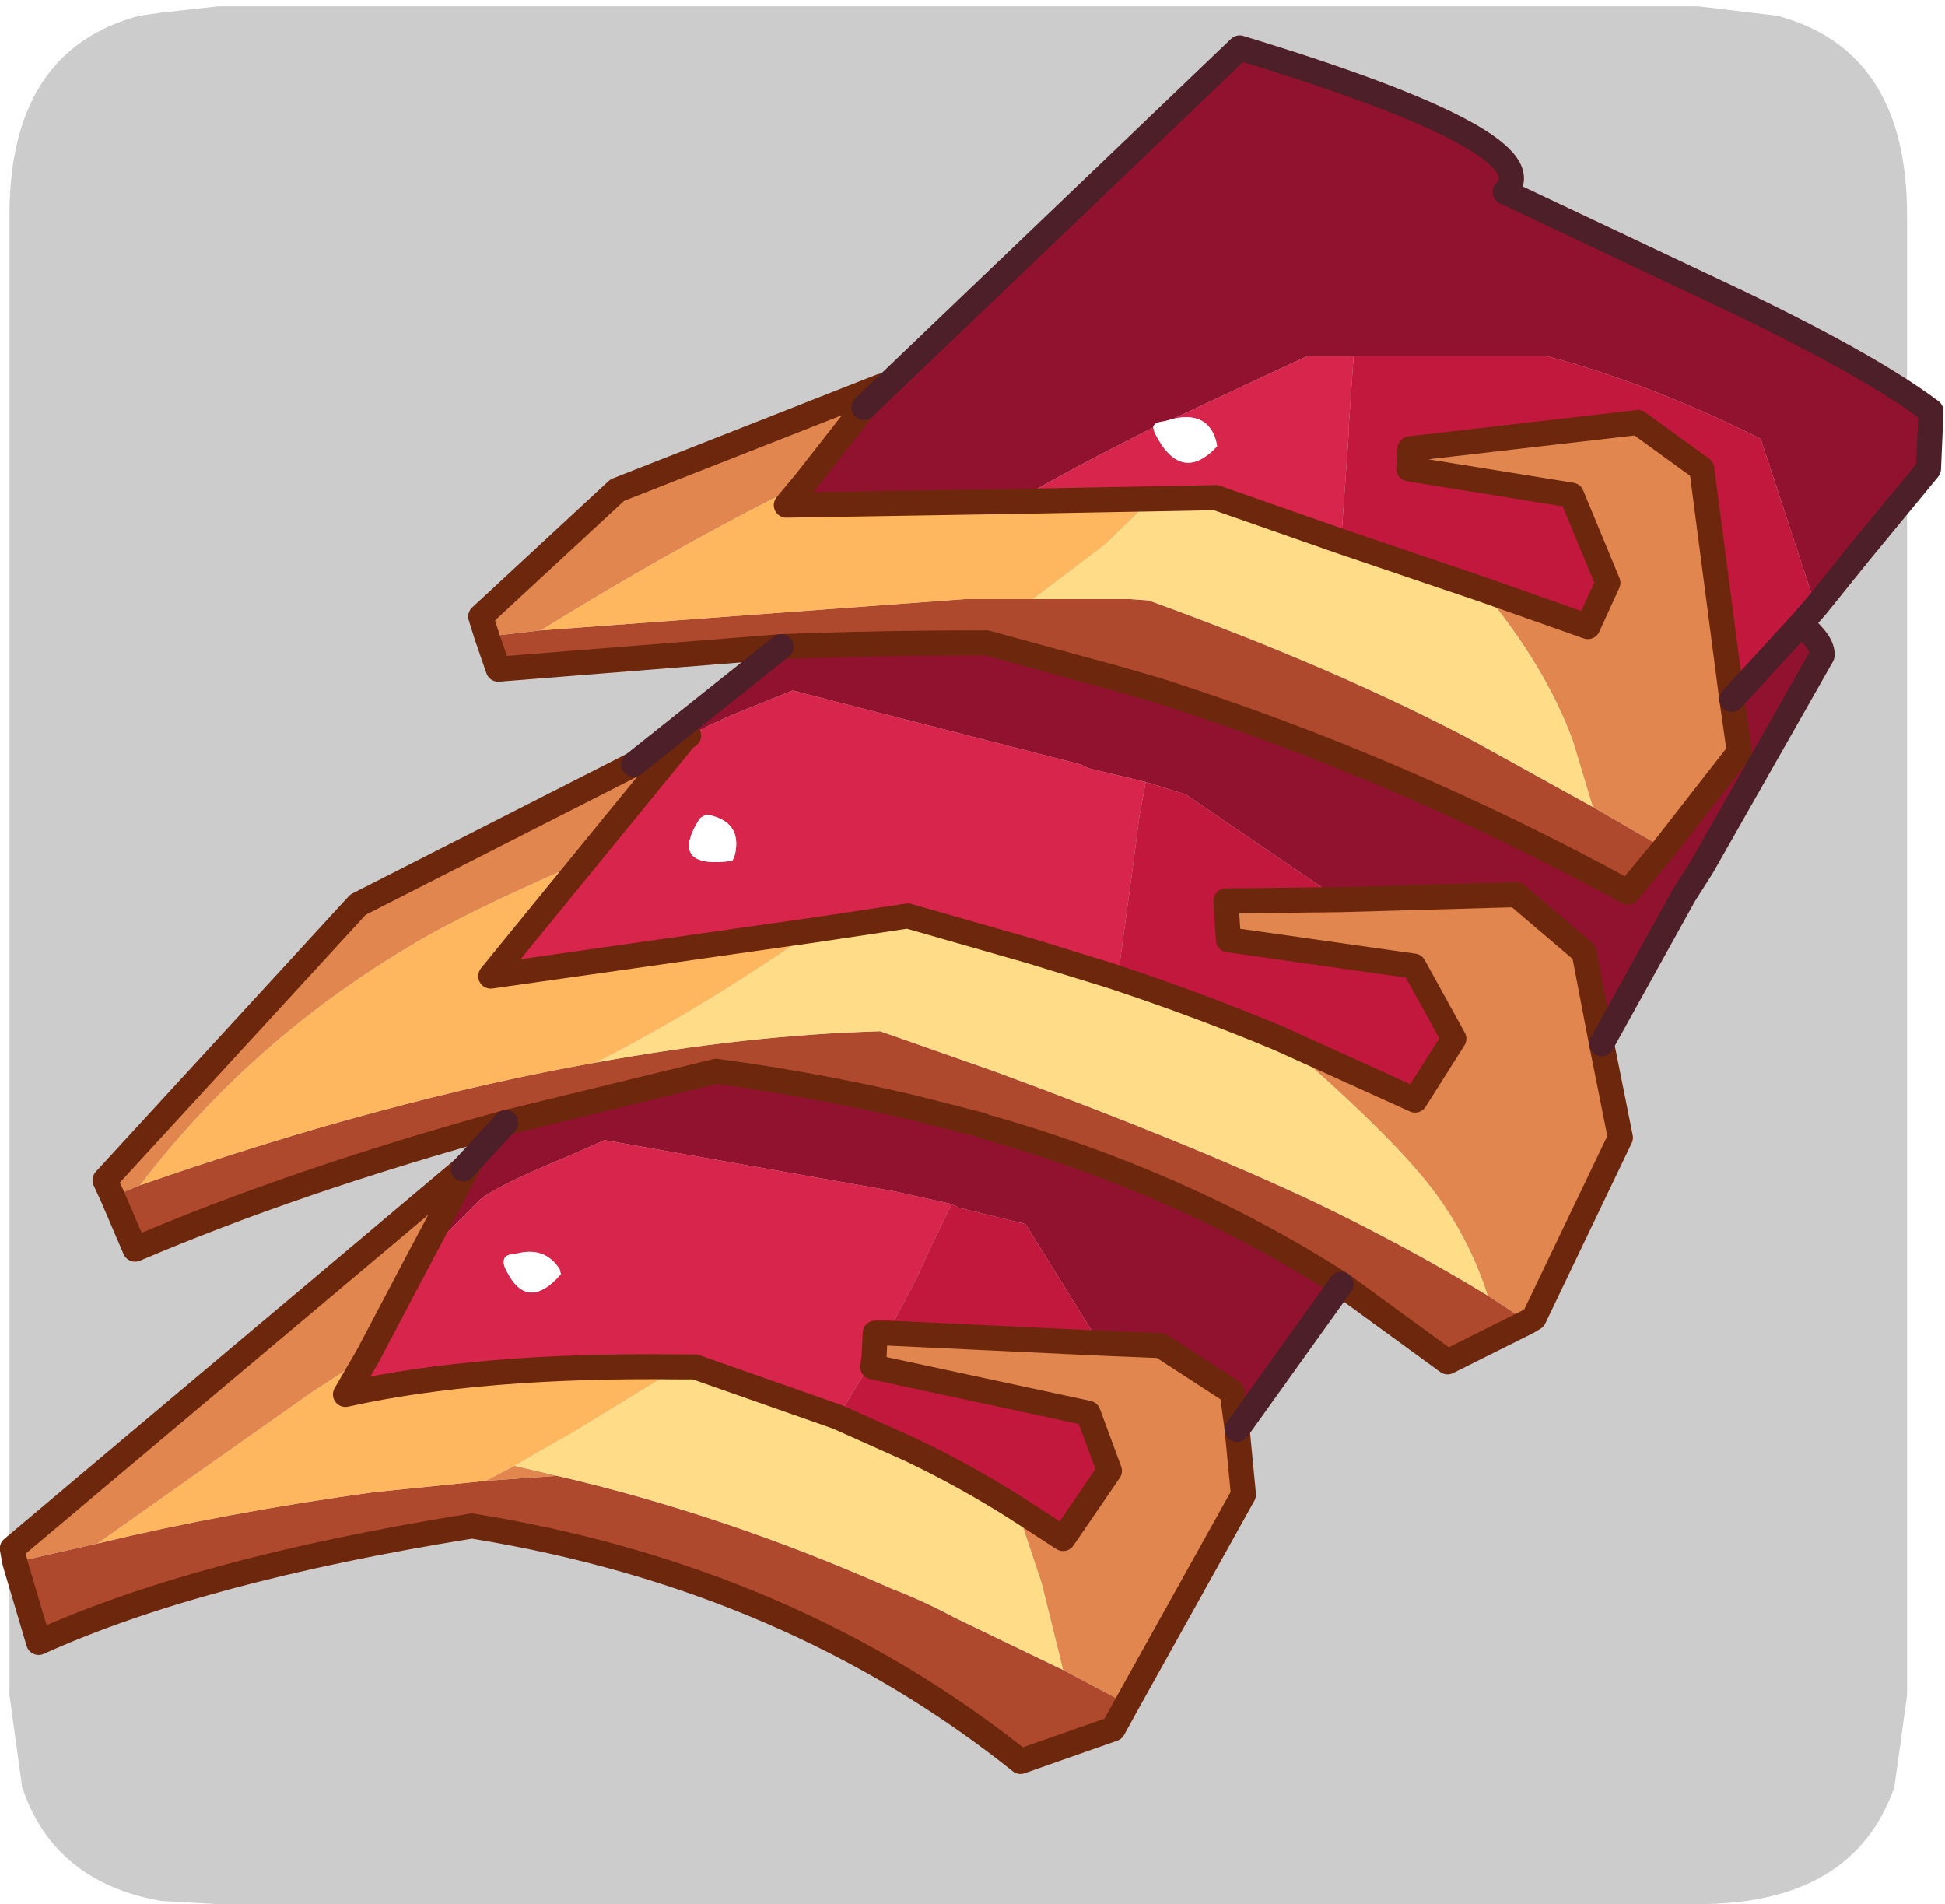 <?xml version="1.0" encoding="UTF-8" standalone="no"?>
<svg xmlns:ffdec="https://www.free-decompiler.com/flash" xmlns:xlink="http://www.w3.org/1999/xlink" ffdec:objectType="frame" height="30.1px" width="30.75px" xmlns="http://www.w3.org/2000/svg">
  <g transform="matrix(1.0, 0.0, 0.0, 1.0, 0.15, 0.0)">
    <use ffdec:characterId="1" height="30.0" transform="matrix(1.0, 0.0, 0.0, 1.0, 0.0, 0.0)" width="30.0" xlink:href="#shape0"/>
    <use ffdec:characterId="5" height="30.0" transform="matrix(1.0, 0.0, 0.0, 1.0, -0.15, 0.1)" width="30.75" xlink:href="#sprite0"/>
  </g>
  <defs>
    <g id="shape0" transform="matrix(1.0, 0.0, 0.0, 1.0, 0.0, 0.0)">
      <path d="M0.0 0.0 L30.0 0.0 30.0 30.0 0.0 30.0 0.0 0.0" fill="#33cc66" fill-opacity="0.0" fill-rule="evenodd" stroke="none"/>
    </g>
    <g id="sprite0" transform="matrix(1.0, 0.0, 0.0, 1.0, 0.15, 0.0)">
      <use ffdec:characterId="2" height="30.0" transform="matrix(1.0, 0.0, 0.0, 1.0, 0.0, 0.0)" width="30.0" xlink:href="#shape1"/>
      <filter id="filter0">
        <feColorMatrix in="SourceGraphic" result="filterResult0" type="matrix" values="0 0 0 0 1.0,0 0 0 0 1.0,0 0 0 0 1.0,0 0 0 1 0"/>
        <feConvolveMatrix divisor="25.0" in="filterResult0" kernelMatrix="1 1 1 1 1 1 1 1 1 1 1 1 1 1 1 1 1 1 1 1 1 1 1 1 1" order="5 5" result="filterResult1"/>
        <feComposite in="SourceGraphic" in2="filterResult1" operator="over" result="filterResult2"/>
      </filter>
      <use ffdec:characterId="4" filter="url(#filter0)" height="69.4" transform="matrix(0.396, 0.0, 0.0, 0.396, -0.153, 0.46)" width="77.6" xlink:href="#sprite1"/>
    </g>
    <g id="shape1" transform="matrix(1.0, 0.0, 0.0, 1.0, 0.0, 0.0)">
      <path d="M27.95 0.15 Q30.0 0.7 30.0 3.3 L30.0 26.7 29.8 28.15 Q29.15 30.0 26.7 30.0 L3.3 30.0 2.4 29.95 Q0.7 29.65 0.2 28.15 L0.0 26.7 0.0 3.3 Q0.0 0.7 2.05 0.15 L2.4 0.1 3.3 0.0 26.7 0.0 27.95 0.15" fill="#cccccc" fill-rule="evenodd" stroke="none"/>
    </g>
    <g id="sprite1" transform="matrix(1.0, 0.0, 0.0, 1.0, 12.0, 12.85)">
      <use ffdec:characterId="3" height="69.4" transform="matrix(1.0, 0.0, 0.0, 1.0, -12.0, -12.85)" width="77.6" xlink:href="#shape2"/>
    </g>
    <g id="shape2" transform="matrix(1.0, 0.0, 0.0, 1.0, 12.0, 12.85)">
      <path d="M19.2 11.55 L7.9 12.45 7.45 11.15 9.6 10.9 26.55 9.65 29.25 9.65 33.1 9.65 33.8 9.7 33.85 9.7 Q41.45 12.45 46.9 15.35 L51.6 17.95 54.45 19.6 53.0 21.35 Q43.95 16.4 34.25 13.3 L32.7 12.85 31.05 12.4 27.4 11.4 Q23.05 11.4 19.2 11.55 M49.0 38.5 L45.8 40.1 41.55 37.0 Q35.25 32.95 27.3 30.7 L27.2 30.65 24.45 29.95 Q20.65 29.05 16.6 28.5 L8.2 30.55 Q-0.15 32.85 -6.6 35.6 L-7.5 33.5 -6.4 33.05 Q3.35 29.65 11.8 28.15 17.85 27.05 23.15 26.9 L27.7 28.5 Q35.45 31.35 40.45 33.7 44.2 35.5 47.4 37.45 L49.0 38.5 M33.0 53.75 L32.45 54.75 28.75 56.05 Q19.55 48.7 6.85 46.65 -4.05 48.4 -10.45 51.3 L-11.4 48.1 -8.1 47.35 Q-2.9 46.1 2.95 45.3 L7.4 44.85 10.25 44.65 Q16.95 46.2 23.6 49.15 24.9 49.65 26.1 50.3 L30.45 52.4 33.0 53.75" fill="#af492d" fill-rule="evenodd" stroke="none"/>
      <path d="M7.45 11.15 L7.2 10.35 12.65 5.3 23.2 1.15 22.5 2.0 20.15 5.0 18.75 5.7 Q14.45 7.9 9.6 10.9 L7.45 11.15 M51.95 27.4 L52.7 31.15 49.25 38.35 49.0 38.5 47.4 37.45 Q46.65 35.1 45.15 33.15 43.5 31.0 39.1 27.2 L44.5 29.65 46.05 27.2 44.45 24.3 37.05 23.25 36.95 21.7 41.5 21.65 48.55 21.45 51.25 23.75 51.95 27.4 M37.4 42.8 L37.65 45.4 33.0 53.75 30.45 52.4 29.6 48.95 28.6 45.95 30.45 47.15 32.3 44.45 31.45 42.15 22.85 40.3 22.9 39.95 22.95 38.95 23.45 38.95 31.9 39.35 34.35 39.45 37.2 41.3 37.4 42.8 M-11.4 48.1 L-11.5 47.55 6.5 32.4 6.75 32.2 4.65 36.15 2.7 39.85 0.4 41.35 -8.1 47.35 -11.4 48.1 M-7.5 33.5 L-7.8 32.85 2.3 21.85 13.3 16.25 15.5 15.1 15.35 15.2 11.35 20.1 Q7.4 21.8 5.15 23.05 -1.75 26.95 -6.4 33.05 L-7.5 33.5 M54.45 19.6 L51.6 17.95 50.8 15.3 Q49.7 12.3 47.15 9.25 L51.4 10.75 52.2 9.0 50.75 5.5 44.25 4.45 44.3 3.65 53.4 2.6 55.95 4.45 57.15 13.65 57.45 15.75 54.45 19.6 M8.55 44.25 L10.25 44.65 7.4 44.85 8.55 44.25" fill="#e0864e" fill-rule="evenodd" stroke="none"/>
      <path d="M22.5 2.0 L37.5 -12.35 Q50.0 -8.55 48.1 -6.6 L57.4 -2.2 Q62.7 0.35 65.1 2.15 L65.0 4.45 62.2 7.85 60.55 9.9 60.4 9.65 58.3 3.25 Q53.9 1.05 49.75 -0.05 L42.05 -0.05 40.2 -0.05 37.2 1.35 34.85 2.45 34.5 2.55 Q34.05 2.6 34.05 2.8 30.65 4.5 28.55 5.75 L19.4 5.9 20.15 5.0 22.5 2.0 M59.9 10.65 Q60.8 11.4 60.75 11.9 L55.95 20.35 55.25 21.45 51.95 27.4 51.25 23.75 48.55 21.45 41.5 21.65 35.35 17.45 33.75 16.95 31.45 16.4 31.15 16.25 19.65 13.3 17.3 14.25 Q16.35 14.65 15.35 15.2 L15.5 15.1 13.3 16.25 19.2 11.55 Q23.05 11.4 27.4 11.4 L31.05 12.4 32.7 12.85 34.25 13.3 Q43.95 16.4 53.0 21.35 L54.45 19.6 57.45 15.75 57.15 13.65 59.9 10.65 M41.55 37.0 L37.4 42.8 37.2 41.3 34.35 39.45 31.9 39.35 28.95 34.6 26.3 33.95 26.0 33.8 23.75 33.3 22.35 33.05 12.15 31.25 10.55 31.95 Q7.9 33.05 7.2 33.6 L4.65 36.15 6.75 32.2 6.5 32.4 8.2 30.55 16.6 28.5 Q20.65 29.05 24.45 29.95 L27.2 30.65 27.3 30.7 Q35.25 32.95 41.55 37.0" fill="#91122e" fill-rule="evenodd" stroke="none"/>
      <path d="M15.35 15.2 Q16.35 14.65 17.3 14.25 L19.65 13.3 31.15 16.25 31.45 16.4 33.75 16.95 33.5 18.3 33.2 20.6 32.65 24.65 32.55 24.75 32.4 24.7 29.15 23.7 24.25 22.3 20.6 22.85 7.6 24.7 11.35 20.1 15.35 15.2 M28.55 5.75 Q30.65 4.5 34.05 2.8 L34.1 3.0 Q35.15 5.1 36.6 3.55 L36.55 3.3 Q36.2 2.15 34.85 2.45 L37.2 1.35 40.2 -0.05 42.05 -0.05 41.85 2.85 41.85 3.1 41.55 7.35 36.55 5.6 34.0 5.65 28.55 5.75 M23.45 38.95 L22.95 38.95 22.9 39.95 21.45 42.3 15.75 40.3 15.15 40.3 Q7.2 40.2 1.8 41.4 L2.7 39.85 4.65 36.15 7.2 33.6 Q7.9 33.05 10.55 31.95 L12.15 31.25 22.35 33.05 23.75 33.3 26.0 33.8 25.25 35.35 24.6 36.75 23.45 38.95 M15.95 18.4 Q14.65 20.45 17.25 20.1 L17.35 19.85 Q17.65 18.5 16.2 18.25 L15.95 18.4 M8.15 36.3 Q9.0 38.2 10.4 36.6 L10.35 36.4 Q9.75 35.45 8.55 35.8 8.0 35.8 8.15 36.3" fill="#d7254c" fill-rule="evenodd" stroke="none"/>
      <path d="M29.25 9.65 L26.55 9.65 9.6 10.9 Q14.45 7.9 18.75 5.7 L20.15 5.0 19.4 5.9 28.55 5.75 34.0 5.65 32.15 7.45 29.25 9.65 M11.35 20.1 L7.6 24.7 20.6 22.85 18.55 24.2 Q15.15 26.45 11.8 28.15 3.35 29.65 -6.4 33.05 -1.75 26.95 5.15 23.05 7.4 21.8 11.35 20.1 M2.7 39.85 L1.8 41.4 Q7.2 40.2 15.15 40.3 L10.9 42.9 Q9.65 43.6 8.55 44.25 L7.4 44.85 2.95 45.3 Q-2.9 46.1 -8.1 47.35 L0.4 41.35 2.7 39.85" fill="#ffb75f" fill-rule="evenodd" stroke="none"/>
      <path d="M34.05 2.8 Q34.05 2.6 34.5 2.55 L34.85 2.45 Q36.2 2.15 36.55 3.3 L36.6 3.55 Q35.15 5.1 34.1 3.0 L34.05 2.8 M15.95 18.4 L16.2 18.25 Q17.65 18.5 17.35 19.85 L17.25 20.1 Q14.65 20.45 15.95 18.4 M8.15 36.3 Q8.0 35.8 8.55 35.8 9.75 35.45 10.35 36.4 L10.4 36.6 Q9.0 38.2 8.15 36.3" fill="#ffffff" fill-rule="evenodd" stroke="none"/>
      <path d="M60.55 9.9 L59.9 10.65 57.15 13.65 55.95 4.45 53.4 2.6 44.3 3.65 44.25 4.45 50.75 5.5 52.2 9.0 51.4 10.75 47.15 9.25 41.55 7.35 41.85 3.1 41.85 2.85 42.05 -0.05 49.75 -0.05 Q53.9 1.05 58.3 3.25 L60.4 9.65 60.55 9.9 M32.55 24.75 L32.65 24.65 33.2 20.6 33.5 18.3 33.75 16.95 35.35 17.45 41.5 21.65 36.95 21.7 37.05 23.25 44.45 24.3 46.05 27.2 44.5 29.65 39.1 27.2 Q36.0 25.9 32.55 24.75 M22.9 39.95 L22.85 40.3 31.45 42.15 32.3 44.45 30.45 47.15 28.6 45.95 Q26.55 44.65 24.35 43.6 L21.45 42.3 22.9 39.95 M26.0 33.8 L26.3 33.95 28.95 34.6 31.9 39.35 23.45 38.95 24.6 36.75 25.25 35.35 26.0 33.8" fill="#c2183e" fill-rule="evenodd" stroke="none"/>
      <path d="M51.6 17.95 L46.9 15.35 Q41.45 12.45 33.85 9.7 L33.8 9.7 33.1 9.65 29.25 9.65 32.15 7.45 34.0 5.65 36.55 5.6 41.55 7.35 47.15 9.25 Q49.7 12.3 50.8 15.3 L51.6 17.95 M20.6 22.85 L24.25 22.3 29.15 23.7 32.4 24.7 32.55 24.75 Q36.0 25.9 39.1 27.2 43.5 31.0 45.15 33.15 46.65 35.1 47.4 37.45 44.2 35.5 40.45 33.7 35.45 31.35 27.7 28.5 L23.15 26.9 Q17.85 27.05 11.8 28.15 15.15 26.45 18.55 24.2 L20.6 22.85 M28.6 45.95 L29.6 48.95 30.45 52.4 26.1 50.3 Q24.9 49.65 23.6 49.15 16.95 46.2 10.25 44.65 L8.55 44.25 Q9.65 43.6 10.9 42.9 L15.15 40.3 15.75 40.3 21.45 42.3 24.35 43.6 Q26.55 44.65 28.6 45.95" fill="#ffdc87" fill-rule="evenodd" stroke="none"/>
      <path d="M19.2 11.55 L7.9 12.45 7.45 11.15 7.2 10.35 12.65 5.3 23.2 1.15 22.5 2.0 20.15 5.0 19.4 5.9 28.55 5.75 34.0 5.65 36.55 5.6 41.55 7.35 47.15 9.25 51.4 10.75 52.2 9.0 50.75 5.5 44.25 4.45 44.3 3.65 53.4 2.6 55.95 4.45 57.15 13.65 57.45 15.75 54.45 19.6 53.0 21.35 Q43.95 16.4 34.25 13.3 L32.7 12.85 31.05 12.4 27.4 11.4 Q23.05 11.4 19.2 11.55 M51.95 27.4 L52.7 31.15 49.25 38.35 49.0 38.5 45.8 40.1 41.55 37.0 Q35.25 32.95 27.3 30.7 L27.2 30.65 24.45 29.95 Q20.65 29.05 16.6 28.5 L8.2 30.55 Q-0.15 32.85 -6.6 35.6 L-7.5 33.5 -7.8 32.85 2.3 21.85 13.3 16.25 15.5 15.1 15.35 15.2 11.35 20.1 7.6 24.7 20.6 22.85 24.25 22.3 29.15 23.7 32.4 24.7 32.55 24.75 Q36.0 25.9 39.1 27.2 L44.5 29.65 46.05 27.2 44.45 24.3 37.05 23.25 36.95 21.7 41.5 21.65 48.55 21.45 51.25 23.75 51.95 27.4 M37.4 42.8 L37.65 45.4 33.0 53.75 32.45 54.75 28.75 56.05 Q19.55 48.7 6.85 46.65 -4.05 48.4 -10.45 51.3 L-11.4 48.1 -11.5 47.55 6.5 32.4 6.75 32.2 4.65 36.15 2.7 39.85 1.8 41.4 Q7.2 40.2 15.15 40.3 L15.75 40.3 21.45 42.3 24.35 43.6 Q26.55 44.65 28.6 45.95 L30.45 47.15 32.3 44.45 31.45 42.15 22.85 40.3 22.9 39.95 22.95 38.95 23.45 38.95 31.9 39.35 34.35 39.45 37.2 41.3 37.4 42.8" fill="none" stroke="#6d270d" stroke-linecap="round" stroke-linejoin="round" stroke-width="1.0"/>
      <path d="M22.5 2.0 L37.5 -12.35 Q50.0 -8.55 48.1 -6.6 L57.4 -2.2 Q62.7 0.35 65.1 2.15 L65.0 4.45 62.2 7.85 60.55 9.9 59.9 10.65 Q60.8 11.4 60.75 11.9 L55.95 20.35 55.25 21.45 51.95 27.4 M41.55 37.0 L37.4 42.8 M6.5 32.4 L8.2 30.55 M13.3 16.25 L19.2 11.55 M59.9 10.65 L57.15 13.65" fill="none" stroke="#4d1f28" stroke-linecap="round" stroke-linejoin="round" stroke-width="1.0"/>
    </g>
  </defs>
</svg>
